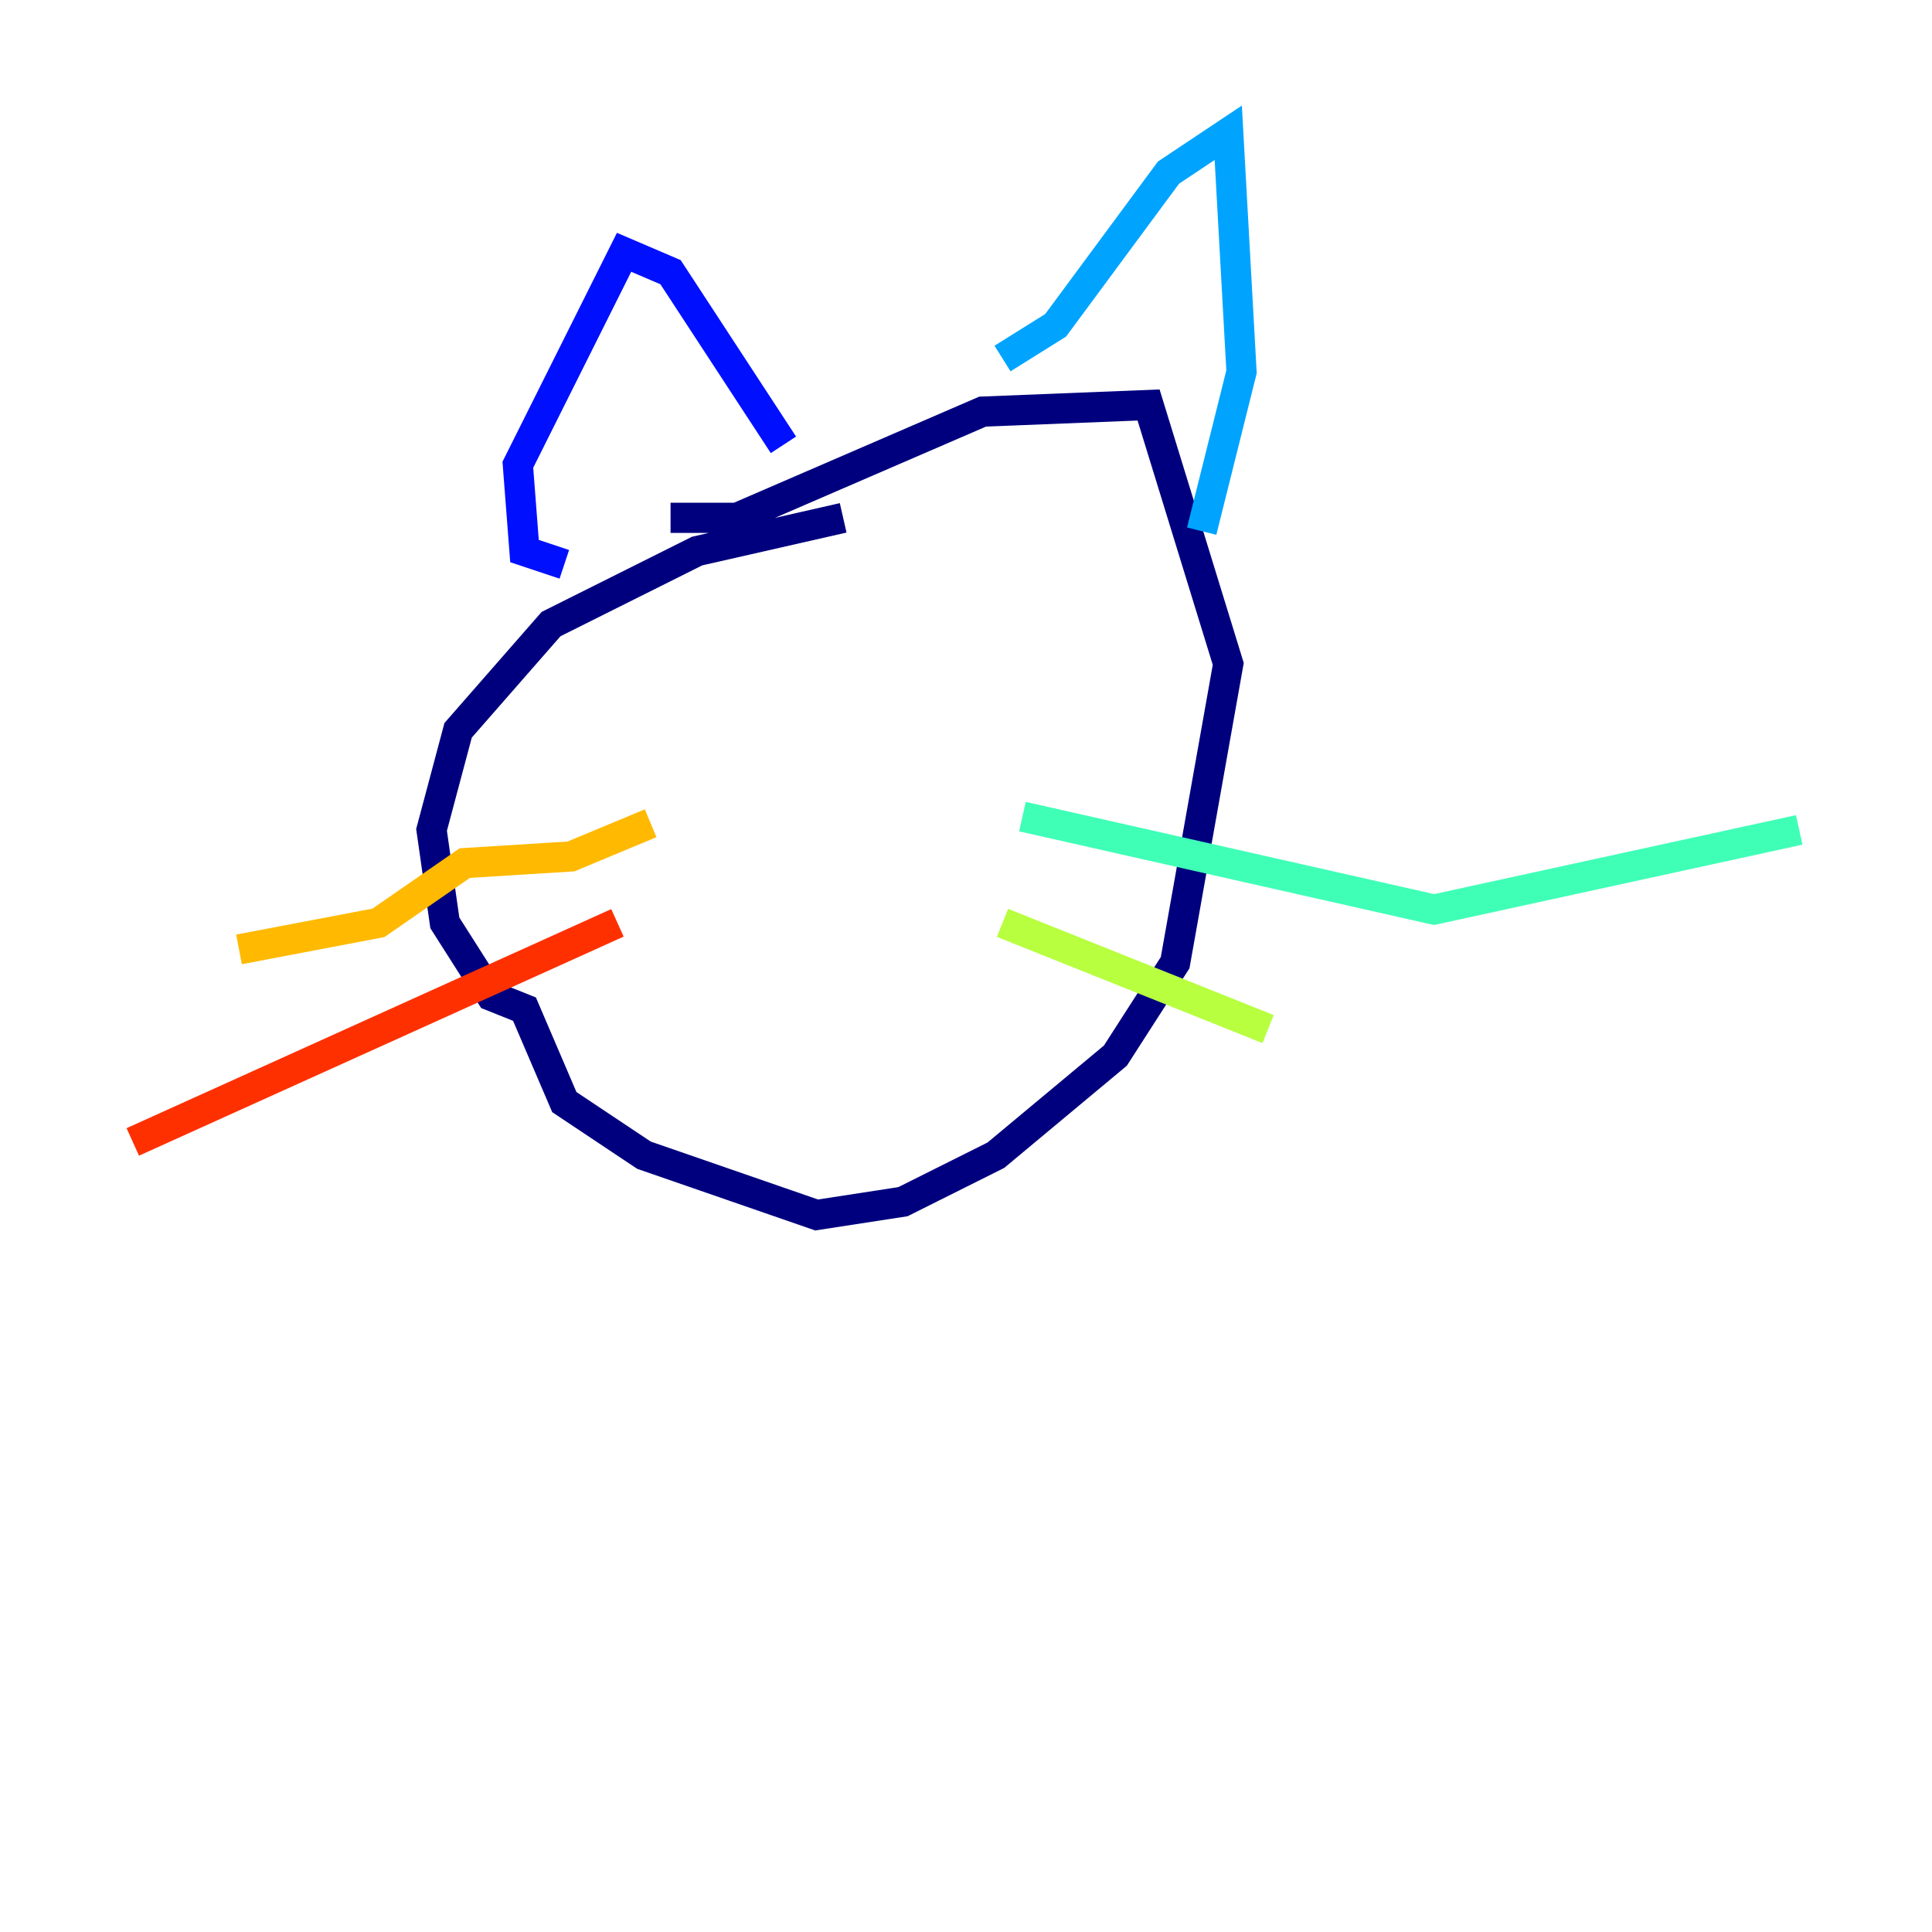 <?xml version="1.0" encoding="utf-8" ?>
<svg baseProfile="tiny" height="128" version="1.2" viewBox="0,0,128,128" width="128" xmlns="http://www.w3.org/2000/svg" xmlns:ev="http://www.w3.org/2001/xml-events" xmlns:xlink="http://www.w3.org/1999/xlink"><defs /><polyline fill="none" points="55.862,34.309 46.186,36.509 36.509,41.347 30.351,48.385 28.591,54.983 29.471,61.141 32.55,65.979 34.749,66.859 37.388,73.017 42.667,76.536 54.103,80.495 59.821,79.615 65.979,76.536 73.897,69.938 77.856,63.78 81.375,43.986 76.096,26.832 65.1,27.271 48.825,34.309 44.426,34.309" stroke="#00007f" stroke-width="2" /><polyline fill="none" points="37.388,37.388 34.749,36.509 34.309,30.79 41.347,16.715 44.426,18.034 51.904,29.471" stroke="#0010ff" stroke-width="2" /><polyline fill="none" points="66.419,23.753 69.938,21.553 77.416,11.436 81.375,8.797 82.254,24.632 79.615,35.189" stroke="#00a4ff" stroke-width="2" /><polyline fill="none" points="67.739,54.103 95.01,60.261 119.203,54.983" stroke="#3fffb7" stroke-width="2" /><polyline fill="none" points="66.419,61.141 84.014,68.179" stroke="#b7ff3f" stroke-width="2" /><polyline fill="none" points="43.106,54.543 37.828,56.742 30.79,57.182 25.072,61.141 15.835,62.9" stroke="#ffb900" stroke-width="2" /><polyline fill="none" points="40.907,61.141 8.797,75.656" stroke="#ff3000" stroke-width="2" /><polyline fill="none" points="47.945,43.106 47.945,43.106" stroke="#7f0000" stroke-width="2" /></svg>